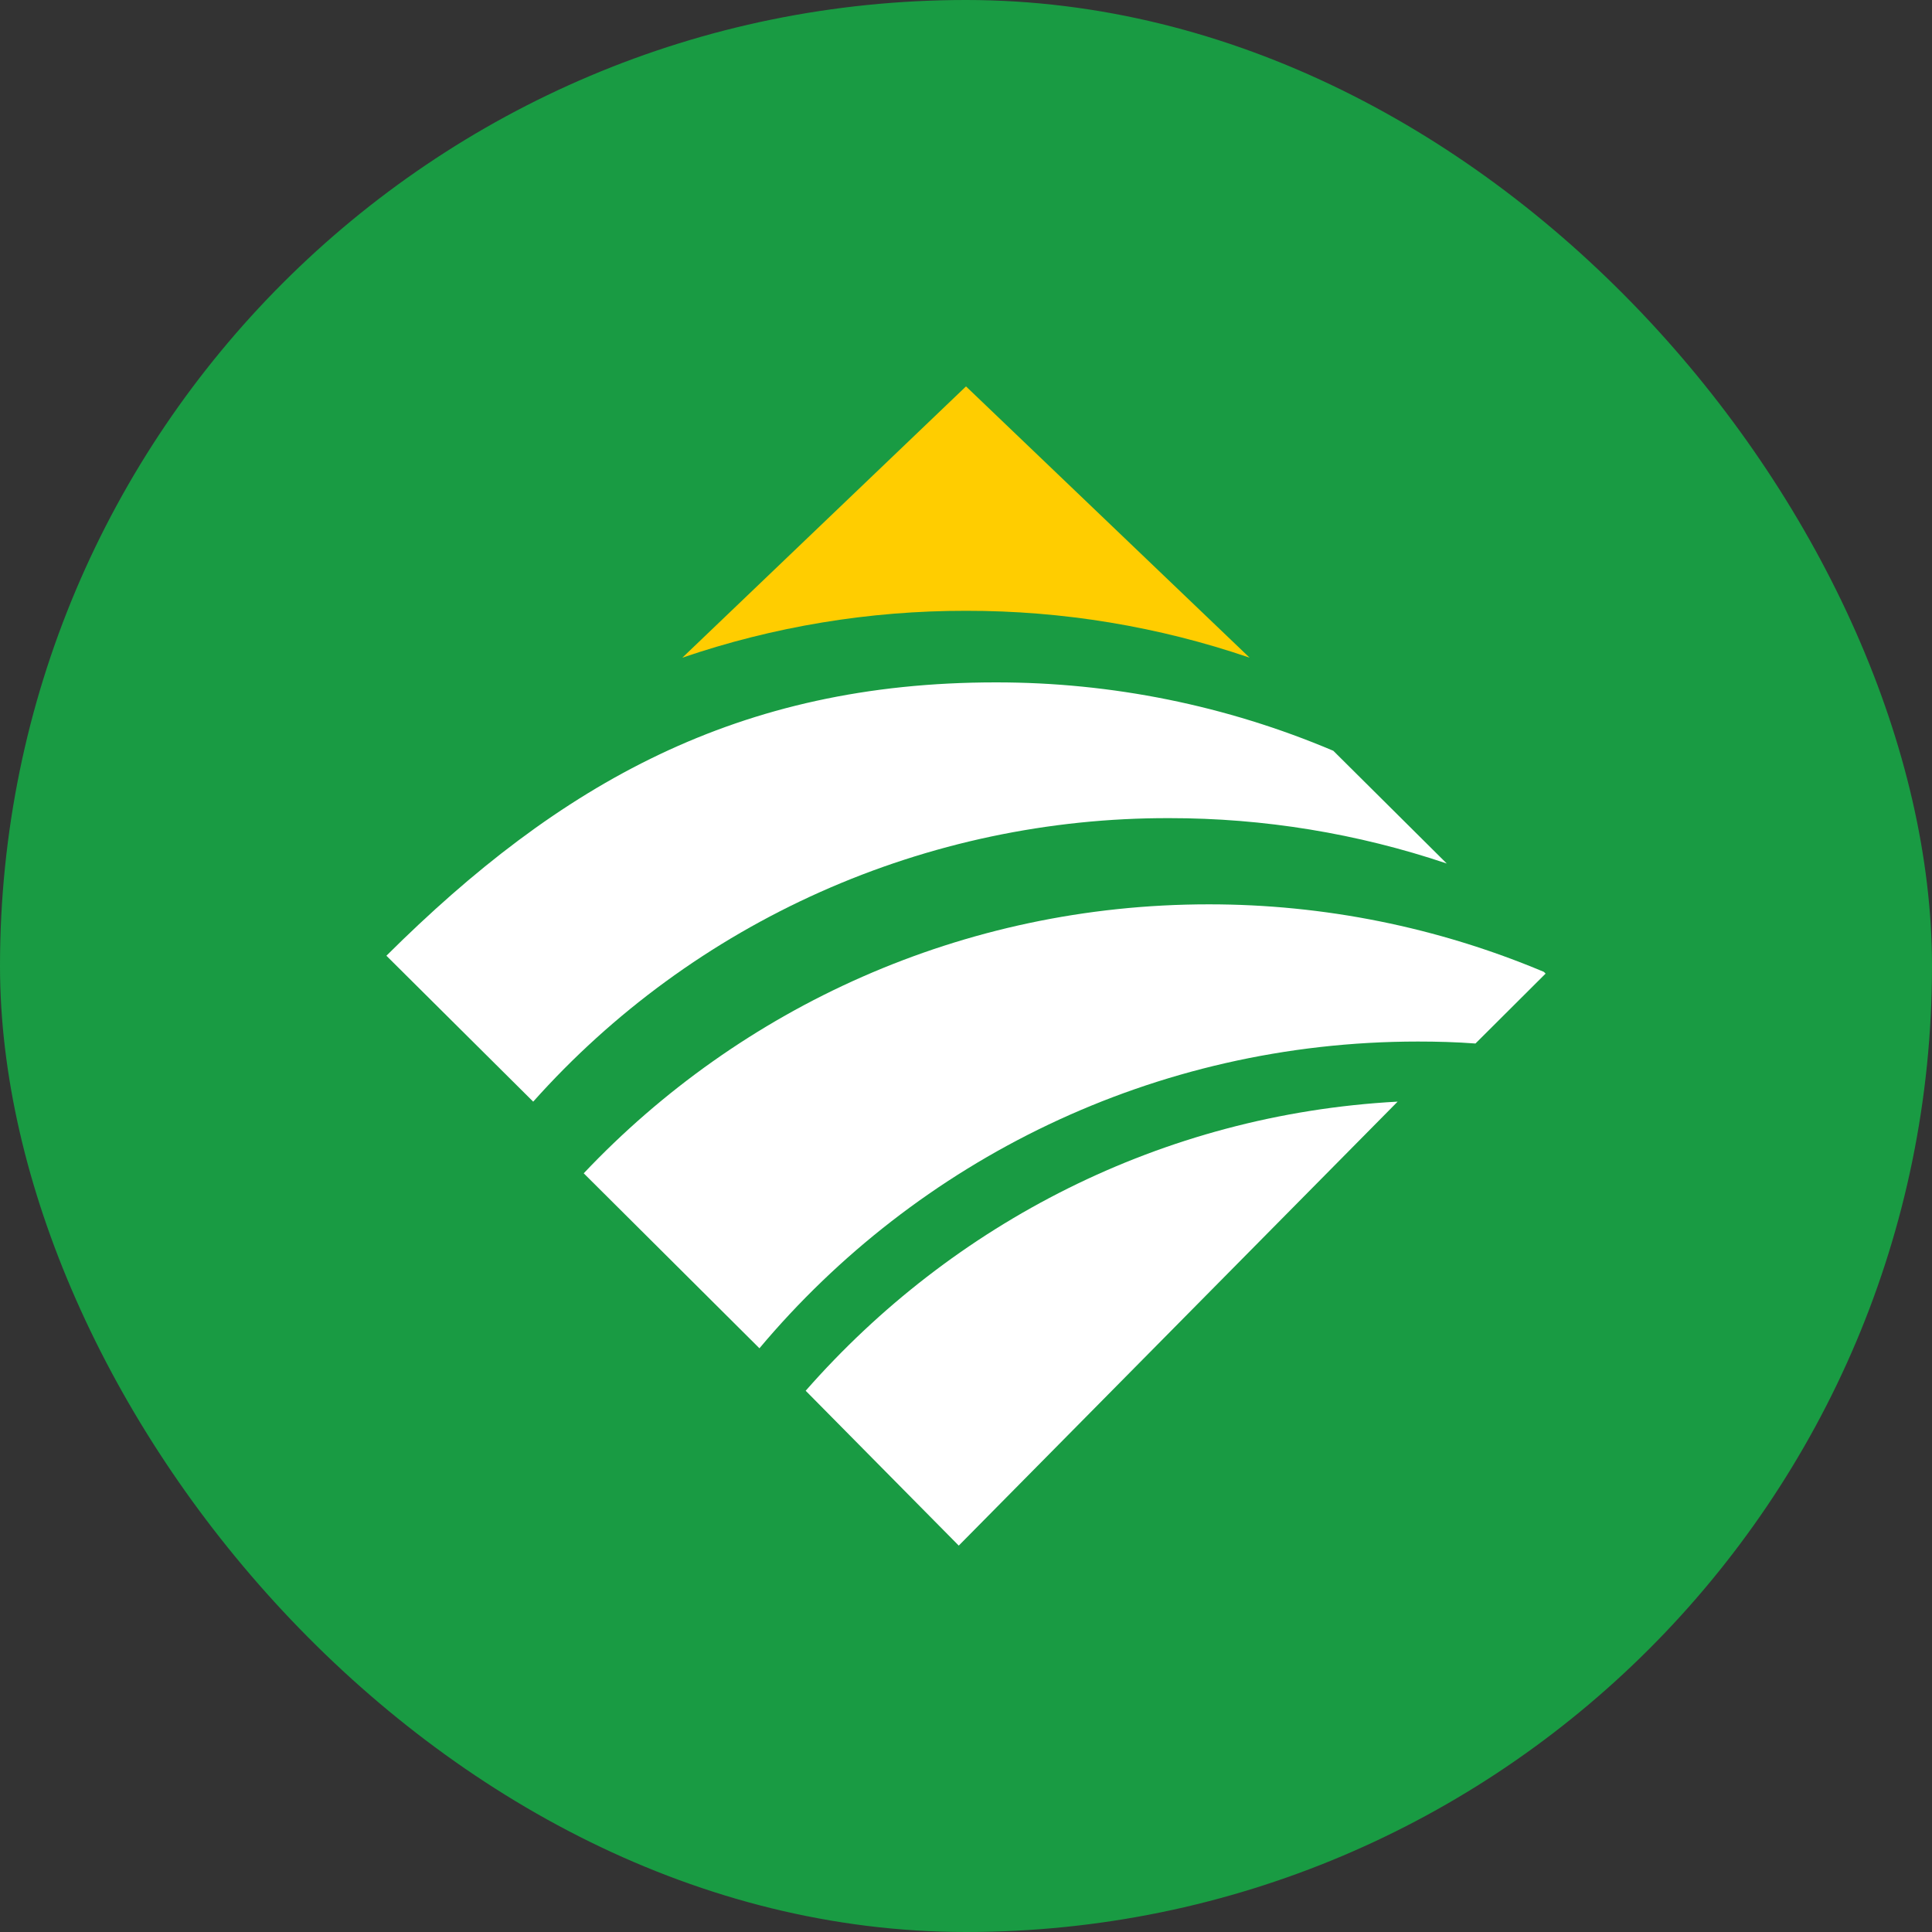 <svg width="60" height="60" viewBox="0 0 60 60" fill="none" xmlns="http://www.w3.org/2000/svg">
<rect x="0" y="0" width="60" height="60" fill="#333333" stroke="none"/>
<rect width="60" height="60" rx="30" fill="#199B43"/>
<path fill-rule="evenodd" clip-rule="evenodd" d="M43.404 34.213L29.775 48L25.021 43.191C29.58 37.995 36.084 34.611 43.388 34.213" fill="white"/>
<path fill-rule="evenodd" clip-rule="evenodd" d="M47.946 30.182C44.653 28.796 41.114 28.083 37.538 28.085C29.879 28.085 22.987 31.299 18.128 36.438L23.585 41.872C28.477 36.045 35.824 32.346 44.035 32.346C44.632 32.346 45.224 32.362 45.822 32.407L48 30.236L47.946 30.182Z" fill="white"/>
<path fill-rule="evenodd" clip-rule="evenodd" d="M30 18.969C26.998 18.965 24.018 19.458 21.191 20.425L30 12L38.808 20.425C35.982 19.458 33.002 18.965 30 18.969Z" fill="#FFCD00"/>
<path fill-rule="evenodd" clip-rule="evenodd" d="M44.934 26.821L41.407 23.316C38.094 21.911 34.528 21.189 30.926 21.192C22.92 21.192 17.383 24.331 12 29.681L16.559 34.213C19.035 31.437 22.077 29.216 25.482 27.698C28.888 26.18 32.579 25.399 36.312 25.408C39.245 25.406 42.158 25.883 44.936 26.819" fill="white"/>
</svg>
